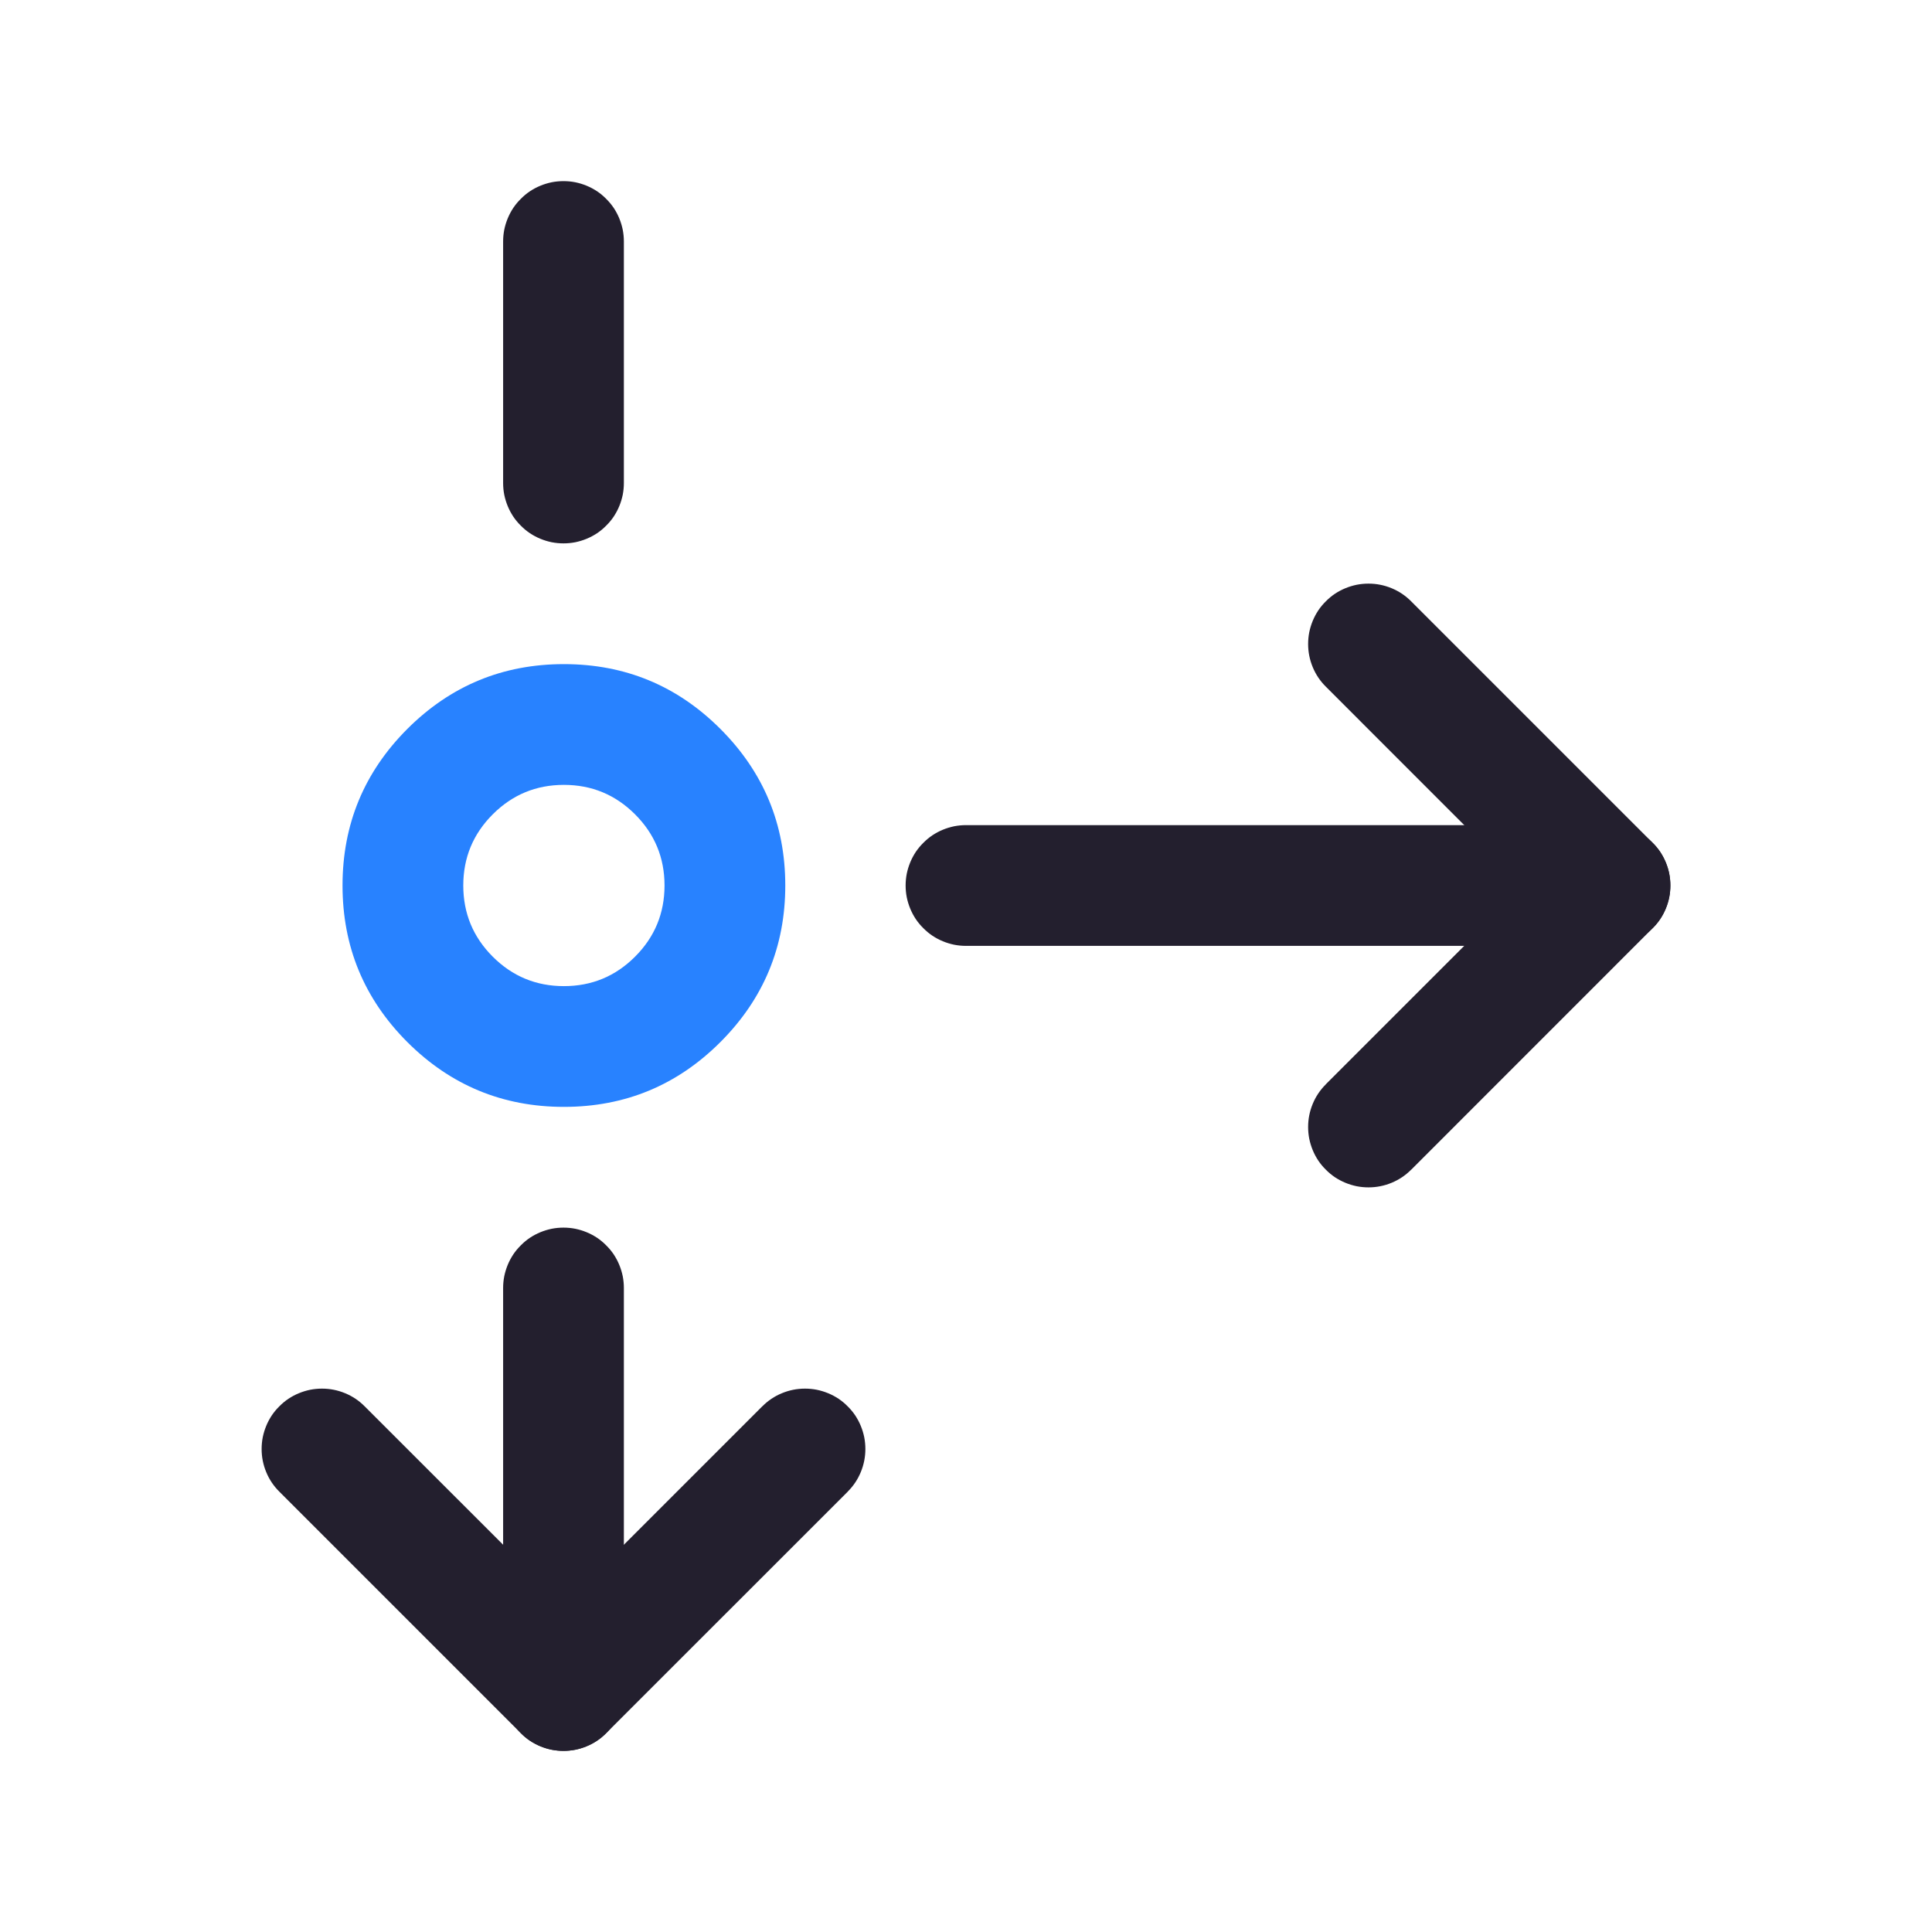 <svg xmlns="http://www.w3.org/2000/svg" xmlns:xlink="http://www.w3.org/1999/xlink" fill="none" version="1.1" width="24" height="24" viewBox="0 0 24 24"><defs><clipPath id="master_svg0_48_02113"><rect x="0" y="0" width="24" height="24" rx="0"/></clipPath></defs><g clip-path="url(#master_svg0_48_02113)"><g><path d="M6.25,16Q6.25,15.926,6.264,15.854Q6.279,15.781,6.307,15.713Q6.335,15.645,6.376,15.583Q6.417,15.522,6.47,15.47Q6.522,15.417,6.583,15.376Q6.645,15.335,6.713,15.307Q6.781,15.279,6.854,15.264Q6.926,15.25,7,15.25Q7.074,15.25,7.146,15.264Q7.219,15.279,7.287,15.307Q7.355,15.335,7.417,15.376Q7.478,15.417,7.53,15.47Q7.583,15.522,7.624,15.583Q7.665,15.645,7.693,15.713Q7.721,15.781,7.736,15.854Q7.75,15.926,7.75,16L7.75,21Q7.75,21.074,7.736,21.146Q7.721,21.219,7.693,21.287Q7.665,21.355,7.624,21.417Q7.583,21.478,7.53,21.53Q7.478,21.583,7.417,21.624Q7.355,21.665,7.287,21.693Q7.219,21.721,7.146,21.736Q7.074,21.75,7,21.75Q6.926,21.75,6.854,21.736Q6.781,21.721,6.713,21.693Q6.645,21.665,6.583,21.624Q6.522,21.583,6.47,21.53Q6.417,21.478,6.376,21.417Q6.335,21.355,6.307,21.287Q6.279,21.219,6.264,21.146Q6.25,21.074,6.25,21L6.25,16Z" fill-rule="evenodd" fill="#231F2E" fill-opacity="1"/></g><g><path d="M6.25,3Q6.25,2.926,6.264,2.854Q6.279,2.781,6.307,2.713Q6.335,2.645,6.376,2.583Q6.417,2.522,6.47,2.47Q6.522,2.417,6.583,2.376Q6.645,2.335,6.713,2.307Q6.781,2.279,6.854,2.264Q6.926,2.25,7,2.25Q7.074,2.25,7.146,2.264Q7.219,2.279,7.287,2.307Q7.355,2.335,7.417,2.376Q7.478,2.417,7.53,2.47Q7.583,2.522,7.624,2.583Q7.665,2.645,7.693,2.713Q7.721,2.781,7.736,2.854Q7.75,2.926,7.75,3L7.75,6Q7.75,6.074,7.736,6.146Q7.721,6.219,7.693,6.287Q7.665,6.355,7.624,6.417Q7.583,6.478,7.53,6.53Q7.478,6.583,7.417,6.624Q7.355,6.665,7.287,6.693Q7.219,6.721,7.146,6.736Q7.074,6.75,7,6.75Q6.926,6.75,6.854,6.736Q6.781,6.721,6.713,6.693Q6.645,6.665,6.583,6.624Q6.522,6.583,6.47,6.53Q6.417,6.478,6.376,6.417Q6.335,6.355,6.307,6.287Q6.279,6.219,6.264,6.146Q6.25,6.074,6.25,6L6.25,3Z" fill-rule="evenodd" fill="#231F2E" fill-opacity="1"/></g><g transform="matrix(1,0,0,-1,0,22)"><path d="M12,10.25L20,10.25Q20.074,10.25,20.146,10.264Q20.219,10.279,20.287,10.307Q20.355,10.335,20.417,10.376Q20.478,10.417,20.53,10.47Q20.583,10.522,20.624,10.583Q20.665,10.645,20.693,10.713Q20.721,10.781,20.736,10.854Q20.75,10.926,20.75,11Q20.75,11.074,20.736,11.146Q20.721,11.219,20.693,11.287Q20.665,11.355,20.624,11.417Q20.583,11.478,20.53,11.53Q20.478,11.583,20.417,11.624Q20.355,11.665,20.287,11.693Q20.219,11.721,20.146,11.736Q20.074,11.75,20,11.75L12,11.75Q11.926,11.75,11.854,11.736Q11.781,11.721,11.713,11.693Q11.645,11.665,11.583,11.624Q11.522,11.583,11.47,11.53Q11.417,11.478,11.376,11.417Q11.335,11.355,11.307,11.287Q11.279,11.219,11.264,11.146Q11.25,11.074,11.25,11Q11.25,10.926,11.264,10.854Q11.279,10.781,11.307,10.713Q11.335,10.645,11.376,10.583Q11.417,10.522,11.47,10.47Q11.522,10.417,11.583,10.376Q11.645,10.335,11.713,10.307Q11.781,10.279,11.854,10.264Q11.926,10.25,12,10.25Z" fill-rule="evenodd" fill="#231F2E" fill-opacity="1"/></g><g><path d="M8.949,9.055Q8.144,8.25,7.005,8.25Q5.866,8.25,5.06,9.055Q4.255,9.861,4.255,11Q4.255,12.139,5.06,12.945Q5.866,13.75,7.005,13.75Q8.144,13.75,8.949,12.945Q9.755,12.139,9.755,11Q9.755,9.861,8.949,9.055ZM6.121,10.116Q6.487,9.75,7.005,9.75Q7.523,9.75,7.889,10.116Q8.255,10.482,8.255,11Q8.255,11.518,7.889,11.884Q7.523,12.25,7.005,12.25Q6.487,12.25,6.121,11.884Q5.755,11.518,5.755,11Q5.755,10.482,6.121,10.116Z" fill-rule="evenodd" fill="#2882FF" fill-opacity="1"/></g><g><path d="M4.53,17.47L7,19.939L9.469,17.47L9.47,17.47Q9.575,17.364,9.713,17.307Q9.851,17.25,10,17.25Q10.074,17.25,10.146,17.264Q10.219,17.279,10.287,17.307Q10.355,17.335,10.417,17.376Q10.478,17.417,10.53,17.47Q10.583,17.522,10.624,17.583Q10.665,17.645,10.693,17.713Q10.721,17.781,10.736,17.854Q10.75,17.926,10.75,18Q10.75,18.149,10.693,18.287Q10.636,18.425,10.53,18.53L10.53,18.531L7.53,21.53Q7.425,21.636,7.287,21.693Q7.149,21.75,7,21.75Q6.851,21.75,6.713,21.693Q6.575,21.636,6.47,21.53L3.47,18.53Q3.364,18.425,3.307,18.287Q3.25,18.149,3.25,18Q3.25,17.926,3.264,17.854Q3.279,17.781,3.307,17.713Q3.335,17.645,3.376,17.583Q3.417,17.522,3.47,17.47Q3.522,17.417,3.583,17.376Q3.645,17.335,3.713,17.307Q3.781,17.279,3.854,17.264Q3.926,17.25,4,17.25Q4.149,17.25,4.287,17.307Q4.425,17.364,4.53,17.47L4.53,17.47Z" fill-rule="evenodd" fill="#231F2E" fill-opacity="1"/></g><g><path d="M17.53,7.47L20.53,10.47Q20.636,10.575,20.693,10.713Q20.75,10.851,20.75,11Q20.75,11.149,20.693,11.287Q20.636,11.425,20.53,11.53L17.531,14.53L17.53,14.53Q17.425,14.636,17.287,14.693Q17.149,14.75,17,14.75Q16.926,14.75,16.854,14.736Q16.781,14.721,16.713,14.693Q16.645,14.665,16.583,14.624Q16.522,14.583,16.47,14.53Q16.417,14.478,16.376,14.417Q16.335,14.355,16.307,14.287Q16.279,14.219,16.264,14.146Q16.25,14.074,16.25,14Q16.25,13.851,16.307,13.713Q16.364,13.575,16.47,13.47L16.47,13.469L18.939,11L16.47,8.53L16.47,8.53Q16.364,8.425,16.307,8.287Q16.25,8.149,16.25,8Q16.25,7.926,16.264,7.854Q16.279,7.781,16.307,7.713Q16.335,7.645,16.376,7.583Q16.417,7.522,16.47,7.47Q16.522,7.417,16.583,7.376Q16.645,7.335,16.713,7.307Q16.781,7.279,16.854,7.264Q16.926,7.25,17,7.25Q17.149,7.25,17.287,7.307Q17.425,7.364,17.53,7.47L17.53,7.47Z" fill-rule="evenodd" fill="#231F2E" fill-opacity="1"/></g></g></svg>